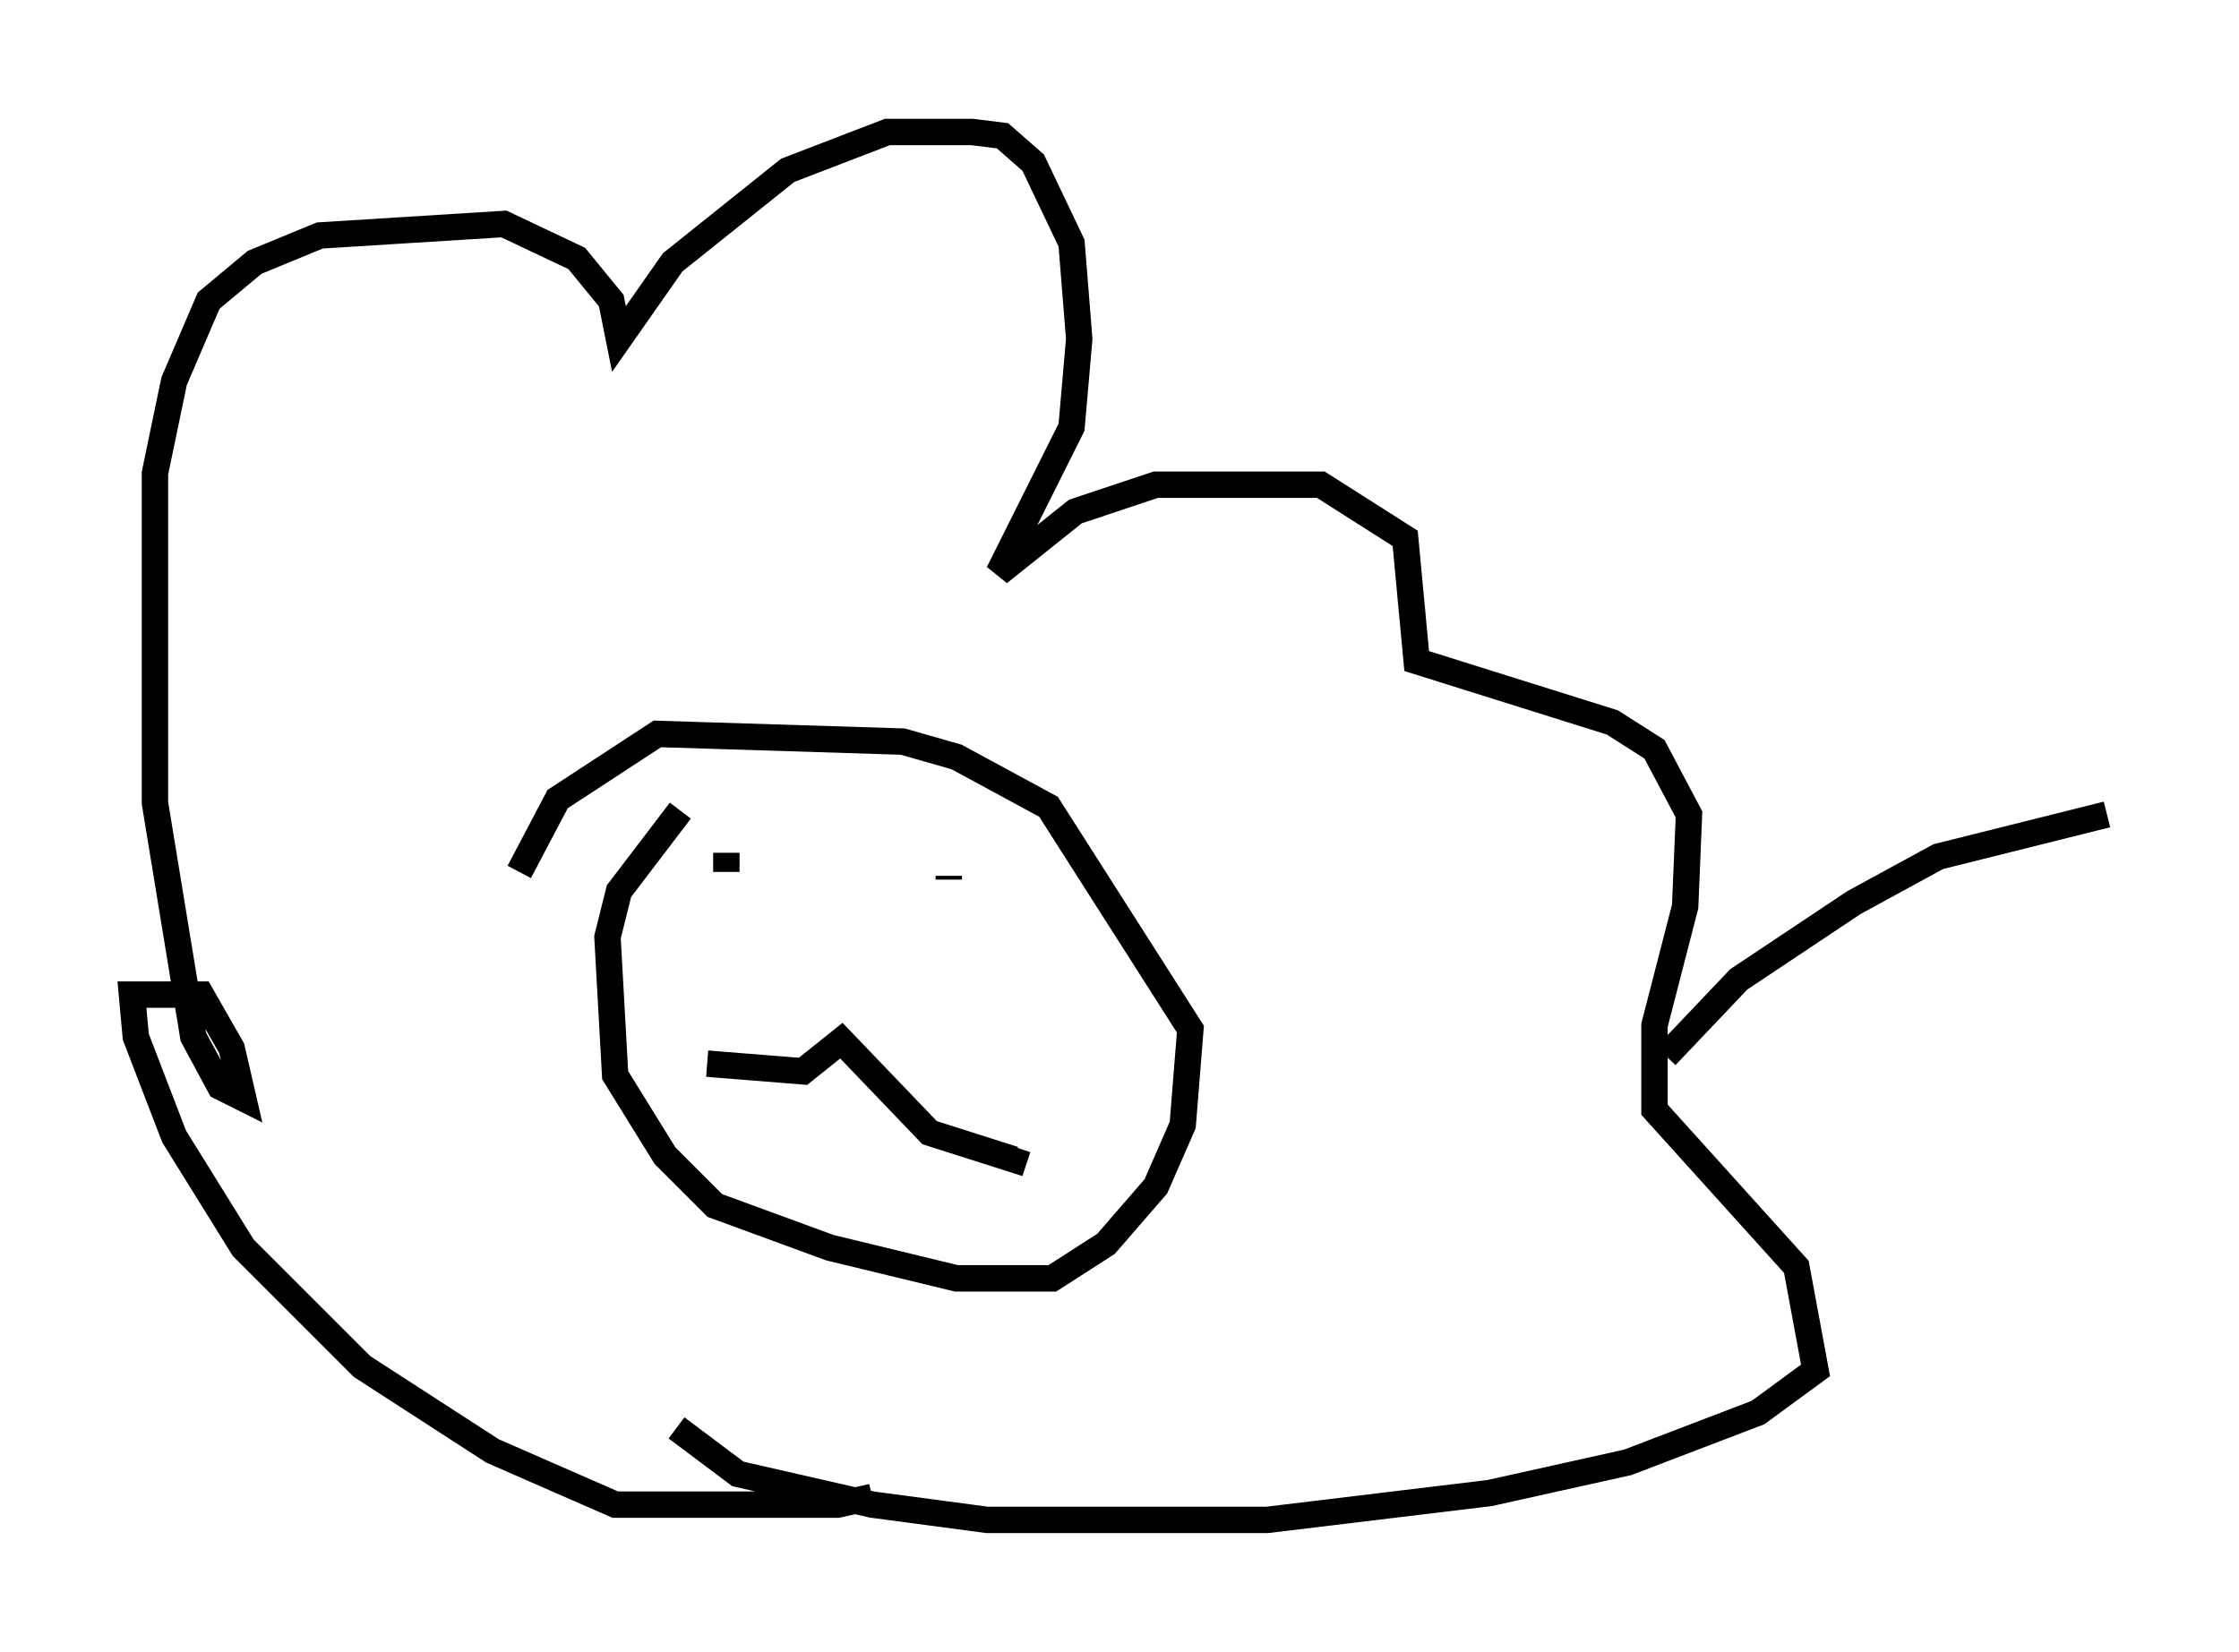 <?xml version="1.0" encoding="utf-8" ?>
<svg baseProfile="full" height="62.581" version="1.1" width="84.804" xmlns="http://www.w3.org/2000/svg" xmlns:ev="http://www.w3.org/2001/xml-events" xmlns:xlink="http://www.w3.org/1999/xlink"><defs /><rect fill="white" height="62.581" width="84.804" x="0" y="0" /><path d="M35.357, 55.257 m-2.324, 1.453 l-1.307, 0.291 -8.425, 0.0 l-4.648, -2.034 -4.939, -3.196 l-4.503, -4.503 -2.615, -4.212 l-1.453, -3.777 -0.145, -1.598 l2.615, 0.0 1.162, 2.034 l0.436, 1.888 -0.872, -0.436 l-1.017, -1.888 -1.453, -8.86 l0.0, -12.492 0.726, -3.486 l1.307, -3.05 1.743, -1.453 l2.469, -1.017 6.972, -0.436 l2.76, 1.307 1.307, 1.598 l0.291, 1.453 2.034, -2.905 l4.358, -3.486 3.777, -1.453 l3.196, 0.0 1.162, 0.145 l1.162, 1.017 1.453, 3.05 l0.291, 3.631 -0.291, 3.341 l-2.76, 5.52 2.905, -2.324 l3.05, -1.017 6.246, 0.0 l3.196, 2.034 0.436, 4.648 l7.408, 2.324 1.598, 1.017 l1.307, 2.469 -0.145, 3.486 l-1.162, 4.503 0.0, 3.196 l5.374, 5.955 0.726, 3.922 l-2.179, 1.598 -4.939, 1.888 l-5.229, 1.162 -8.425, 1.017 l-10.603, 0.0 -4.358, -0.581 l-5.084, -1.162 -2.324, -1.743 m0.145, -23.385 l-2.324, 3.05 -0.436, 1.743 l0.291, 5.229 1.888, 3.05 l1.888, 1.888 4.358, 1.598 l4.793, 1.162 3.631, 0.0 l2.034, -1.307 1.888, -2.179 l1.017, -2.324 0.291, -3.631 l-5.374, -8.425 -3.486, -1.888 l-2.034, -0.581 -9.296, -0.291 l-3.777, 2.469 -1.453, 2.76 m7.117, 7.263 l3.631, 0.291 1.453, -1.162 l3.341, 3.486 3.196, 1.017 l0.145, -0.436 m-11.039, -11.184 l0.0, 0.726 m8.425, 0.145 l0.0, 0.145 m27.162, 6.682 l2.76, -2.905 4.358, -2.905 l3.196, -1.743 6.391, -1.598 " fill="none" stroke="black" stroke-width="1" /></svg>